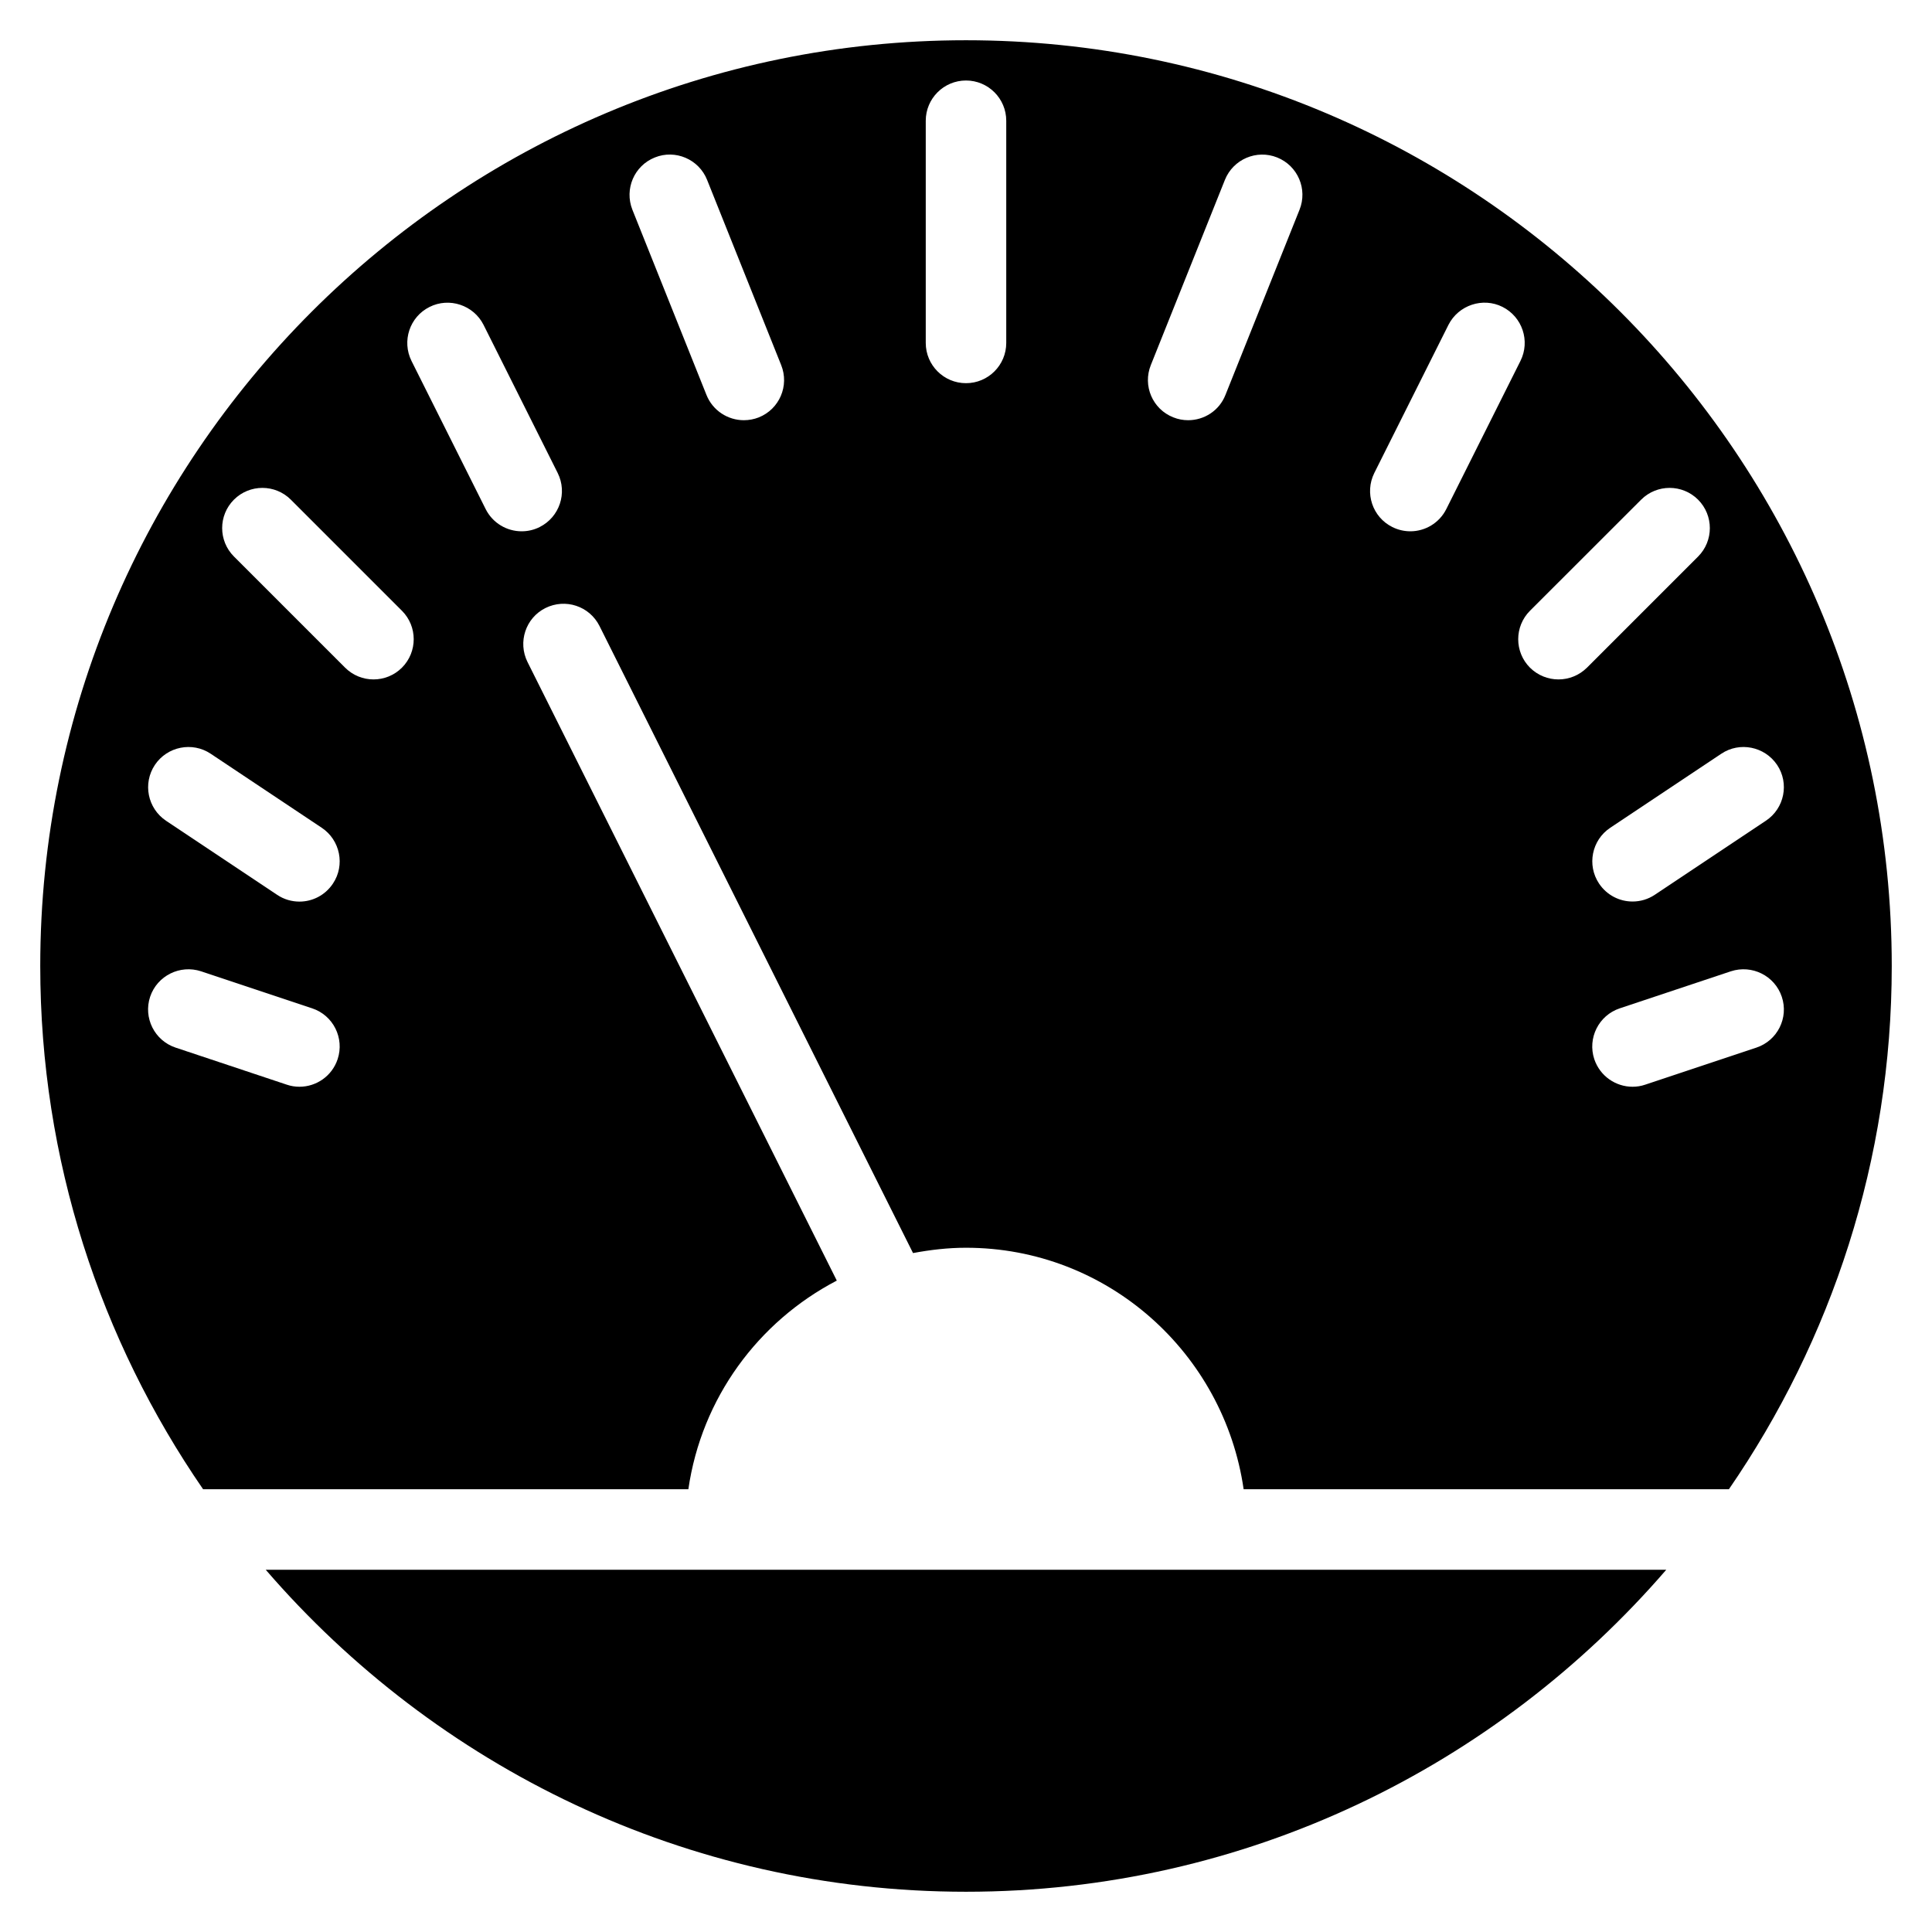 <?xml version="1.0" encoding="iso-8859-1"?>
<!-- Generator: Adobe Illustrator 19.0.0, SVG Export Plug-In . SVG Version: 6.00 Build 0)  -->
<svg version="1.1" id="Layer_1" xmlns="http://www.w3.org/2000/svg" xmlns:xlink="http://www.w3.org/1999/xlink" x="0px" y="0px"
	 viewBox="0 0 24 24" style="enable-background:new 0 0 24 24;" xml:space="preserve">
<g>
	<path d="M8.551,18.5c0.164-1.132,0.867-2.082,1.844-2.592L6.553,8.224C6.43,7.977,6.529,7.676,6.776,7.553
		C7.024,7.43,7.323,7.529,7.447,7.776l3.895,7.79C11.556,15.526,11.775,15.5,12,15.5c1.758,0,3.204,1.308,3.449,3h6.028
		c1.273-1.851,2.023-4.089,2.023-6.5c0-6.341-5.159-11.5-11.5-11.5S0.5,5.659,0.5,12c0,2.411,0.749,4.649,2.023,6.5H8.551z
		 M21.818,13.014l-1.38,0.46c-0.053,0.018-0.105,0.026-0.158,0.026c-0.209,0-0.404-0.132-0.475-0.342
		c-0.087-0.262,0.055-0.545,0.316-0.632l1.38-0.46c0.262-0.086,0.545,0.054,0.633,0.316C22.222,12.644,22.08,12.927,21.818,13.014z
		 M22.076,9.502c0.153,0.229,0.091,0.54-0.139,0.693l-1.38,0.92c-0.085,0.057-0.182,0.084-0.277,0.084
		c-0.161,0-0.319-0.078-0.416-0.223c-0.153-0.229-0.091-0.54,0.139-0.693l1.38-0.92C21.61,9.211,21.921,9.272,22.076,9.502z
		 M20.387,6.207c0.195-0.195,0.512-0.195,0.707,0s0.195,0.512,0,0.707l-1.38,1.38C19.616,8.391,19.488,8.44,19.36,8.44
		s-0.256-0.049-0.354-0.146c-0.195-0.195-0.195-0.512,0-0.707L20.387,6.207z M17.072,5.876l0.921-1.84
		c0.125-0.247,0.428-0.346,0.671-0.224c0.247,0.124,0.347,0.424,0.224,0.671l-0.921,1.84C17.879,6.499,17.702,6.6,17.52,6.6
		c-0.075,0-0.152-0.017-0.224-0.053C17.049,6.424,16.949,6.124,17.072,5.876z M14.296,4.535l0.92-2.3
		c0.103-0.257,0.394-0.381,0.649-0.279c0.257,0.103,0.381,0.394,0.278,0.65l-0.92,2.3C15.146,5.102,14.958,5.22,14.76,5.22
		c-0.062,0-0.125-0.011-0.186-0.036C14.317,5.082,14.193,4.791,14.296,4.535z M11.5,1.5C11.5,1.224,11.724,1,12,1s0.5,0.224,0.5,0.5
		v2.76c0,0.276-0.224,0.5-0.5,0.5s-0.5-0.224-0.5-0.5V1.5z M8.135,1.956c0.254-0.103,0.547,0.022,0.649,0.279l0.92,2.3
		c0.103,0.256-0.021,0.547-0.278,0.65C9.365,5.209,9.302,5.22,9.24,5.22c-0.198,0-0.386-0.119-0.464-0.314l-0.92-2.3
		C7.754,2.349,7.878,2.058,8.135,1.956z M5.336,3.813C5.58,3.69,5.883,3.789,6.007,4.036l0.921,1.84
		c0.123,0.247,0.023,0.547-0.224,0.671C6.633,6.583,6.556,6.6,6.48,6.6c-0.183,0-0.359-0.101-0.447-0.276l-0.921-1.84
		C4.989,4.236,5.089,3.936,5.336,3.813z M2.906,6.207c0.195-0.195,0.512-0.195,0.707,0l1.38,1.38c0.195,0.195,0.195,0.512,0,0.707
		C4.896,8.391,4.768,8.44,4.64,8.44S4.384,8.391,4.286,8.293l-1.38-1.38C2.711,6.718,2.711,6.402,2.906,6.207z M1.924,9.502
		c0.154-0.23,0.465-0.291,0.693-0.139l1.38,0.92c0.229,0.153,0.292,0.464,0.139,0.693C4.039,11.122,3.881,11.2,3.72,11.2
		c-0.096,0-0.192-0.027-0.277-0.084l-1.38-0.92C1.833,10.042,1.771,9.732,1.924,9.502z M1.865,12.382
		c0.088-0.262,0.372-0.402,0.633-0.316l1.38,0.46c0.262,0.087,0.403,0.37,0.316,0.632C4.124,13.368,3.929,13.5,3.72,13.5
		c-0.053,0-0.105-0.008-0.158-0.026l-1.38-0.46C1.92,12.927,1.778,12.644,1.865,12.382z"/>
	<path d="M3.301,19.5c2.11,2.444,5.224,4,8.699,4s6.588-1.556,8.699-4H3.301z"/>
</g>
<g>
</g>
<g>
</g>
<g>
</g>
<g>
</g>
<g>
</g>
<g>
</g>
<g>
</g>
<g>
</g>
<g>
</g>
<g>
</g>
<g>
</g>
<g>
</g>
<g>
</g>
<g>
</g>
<g>
</g>
</svg>
